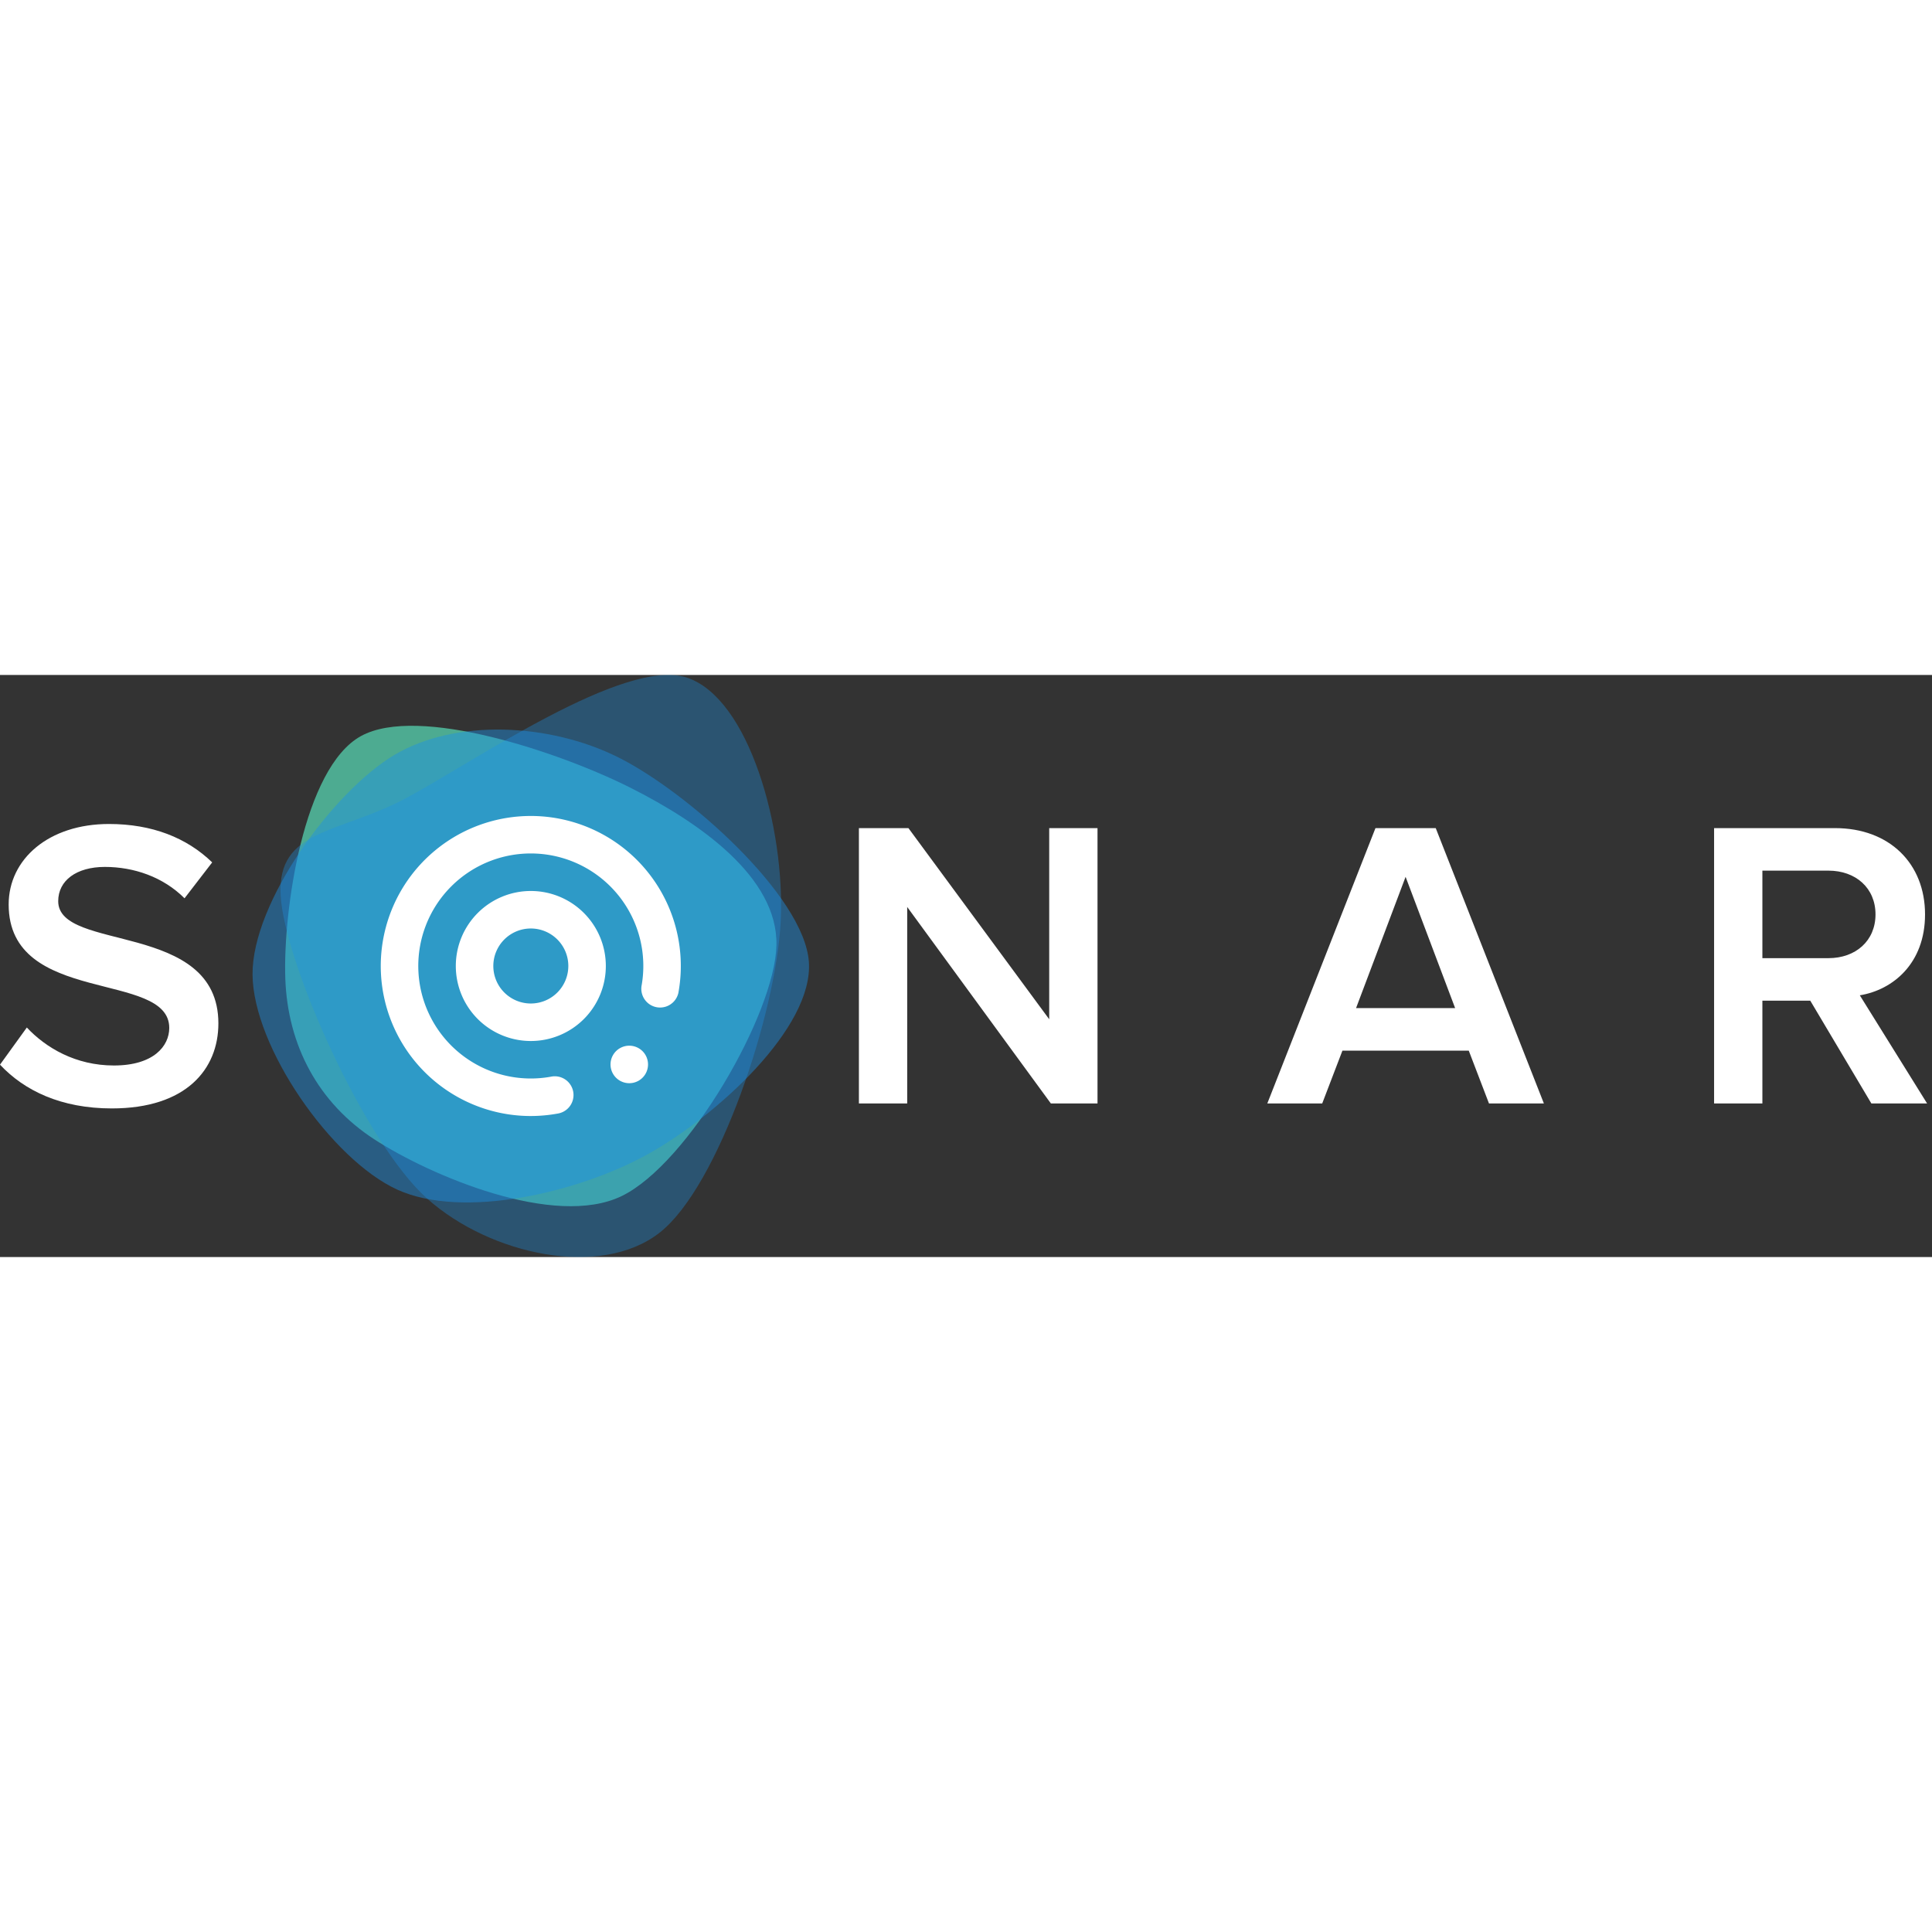 <svg xmlns="http://www.w3.org/2000/svg" viewBox="0 0 468 141" width="42" height="42" class="w-1/2 sm:w-full">
<rect x="0" y="0" width="468" height="141" fill="#333333" stroke="none"/>
<g fill="none" fill-rule="nonzero">
<path fill="#60FBD0" d="M188.082 65.475c-.352 16.491-21.293 52.932-37.524 60.77-16.23 7.839-46.287-4.943-59.862-13.741-13.575-8.799-21.042-22.768-21.588-39.05-.547-16.28 4.382-50.946 18.31-58.64 13.927-7.692 48.477 4.04 65.254 12.484 16.777 8.443 35.762 21.686 35.41 38.177-.352 16.491-21.293 52.932-37.524 60.77" opacity=".6">
</path>
<path fill="#1E92E6" d="M189.116 59.598c-1.091 22.404-15.027 64.251-29.292 75.466-14.266 11.215-40.997 5.444-56.304-8.176-15.307-13.62-34.69-57.363-35.539-73.544-.848-16.181 14.049-14.759 30.447-23.543 16.398-8.784 52.827-34.128 67.941-29.162 15.115 4.966 23.837 36.555 22.747 58.959-1.091 22.404-15.027 64.251-29.292 75.466" opacity=".35"></path>
<path fill="#1E92E6" d="M195.936 69.462c1.176 16.034-22.514 37.487-39.13 46.689-16.616 9.201-44.629 15.786-60.567 8.521-15.938-7.265-34.946-34.56-35.064-52.11-.116-17.55 19.6-44.423 34.362-53.192 14.763-8.77 37.481-7.772 54.215.576 16.733 8.349 45.009 33.482 46.184 49.516 1.176 16.034-22.514 37.487-39.13 46.689" opacity=".45"></path><g fill="#FFF"><path d="M110.414 70.499a18.168 18.168 0 0 0 18.17 18.17 18.168 18.168 0 0 0 18.17-18.17 18.168 18.168 0 0 0-18.17-18.17 18.168 18.168 0 0 0-18.17 18.17Zm27.255 0a9.088 9.088 0 0 1-9.085 9.085A9.088 9.088 0 0 1 119.5 70.5a9.088 9.088 0 0 1 9.085-9.085 9.088 9.088 0 0 1 9.085 9.085ZM147.89 94.347a4.543 4.543 0 1 1 9.086 0 4.543 4.543 0 0 1-9.086 0"></path><path d="M128.584 106.839a36.558 36.558 0 0 0 6.485-.59 4.545 4.545 0 0 0 3.785-5.297 4.543 4.543 0 0 0-5.398-3.641 27.256 27.256 0 1 1 21.94-21.94 4.544 4.544 0 0 0 8.938 1.612 36.341 36.341 0 1 0-35.75 29.857v-.001Z">
</path>
</g>
<g fill="#fff">
<path d="M27.1 105c18 0 25.8-9.5 25.8-20.6 0-24.9-38.8-17.2-38.8-29.6 0-5 4.4-8.3 11.3-8.3 7 0 14.1 2.4 19.3 7.6l6.7-8.7c-6.2-6-14.6-9.3-25-9.3-14.6 0-24.3 8.5-24.3 19.5C2.1 80.2 41 71.5 41 85.5c0 4.4-3.8 9.1-13.4 9.1-9.3 0-16.5-4.3-21.1-9.2l-6.5 9c5.9 6.3 14.8 10.6 27.1 10.6ZM265.857 103.8V37.1h-11.7v46.3l-34.1-46.3h-12v66.7h11.7V56.2l34.8 47.6zM373.986 103.8l-26.2-66.7h-14.6l-26.2 66.7h13.3l4.9-12.8h30.6l4.9 12.8h13.3Zm-21.5-23.1h-24l12-31.8 12 31.8ZM466.814 103.8l-16.3-26.2c8-1.3 15.8-7.7 15.8-19.6 0-12.3-8.6-20.9-21.8-20.9h-29.3v66.7h11.7V78.9h11.6l14.8 24.9h13.5Zm-23.9-35.2h-16V47.4h16c6.6 0 11.4 4.2 11.4 10.6 0 6.4-4.8 10.6-11.4 10.6Z">
</path>
</g>
</g>
</svg>